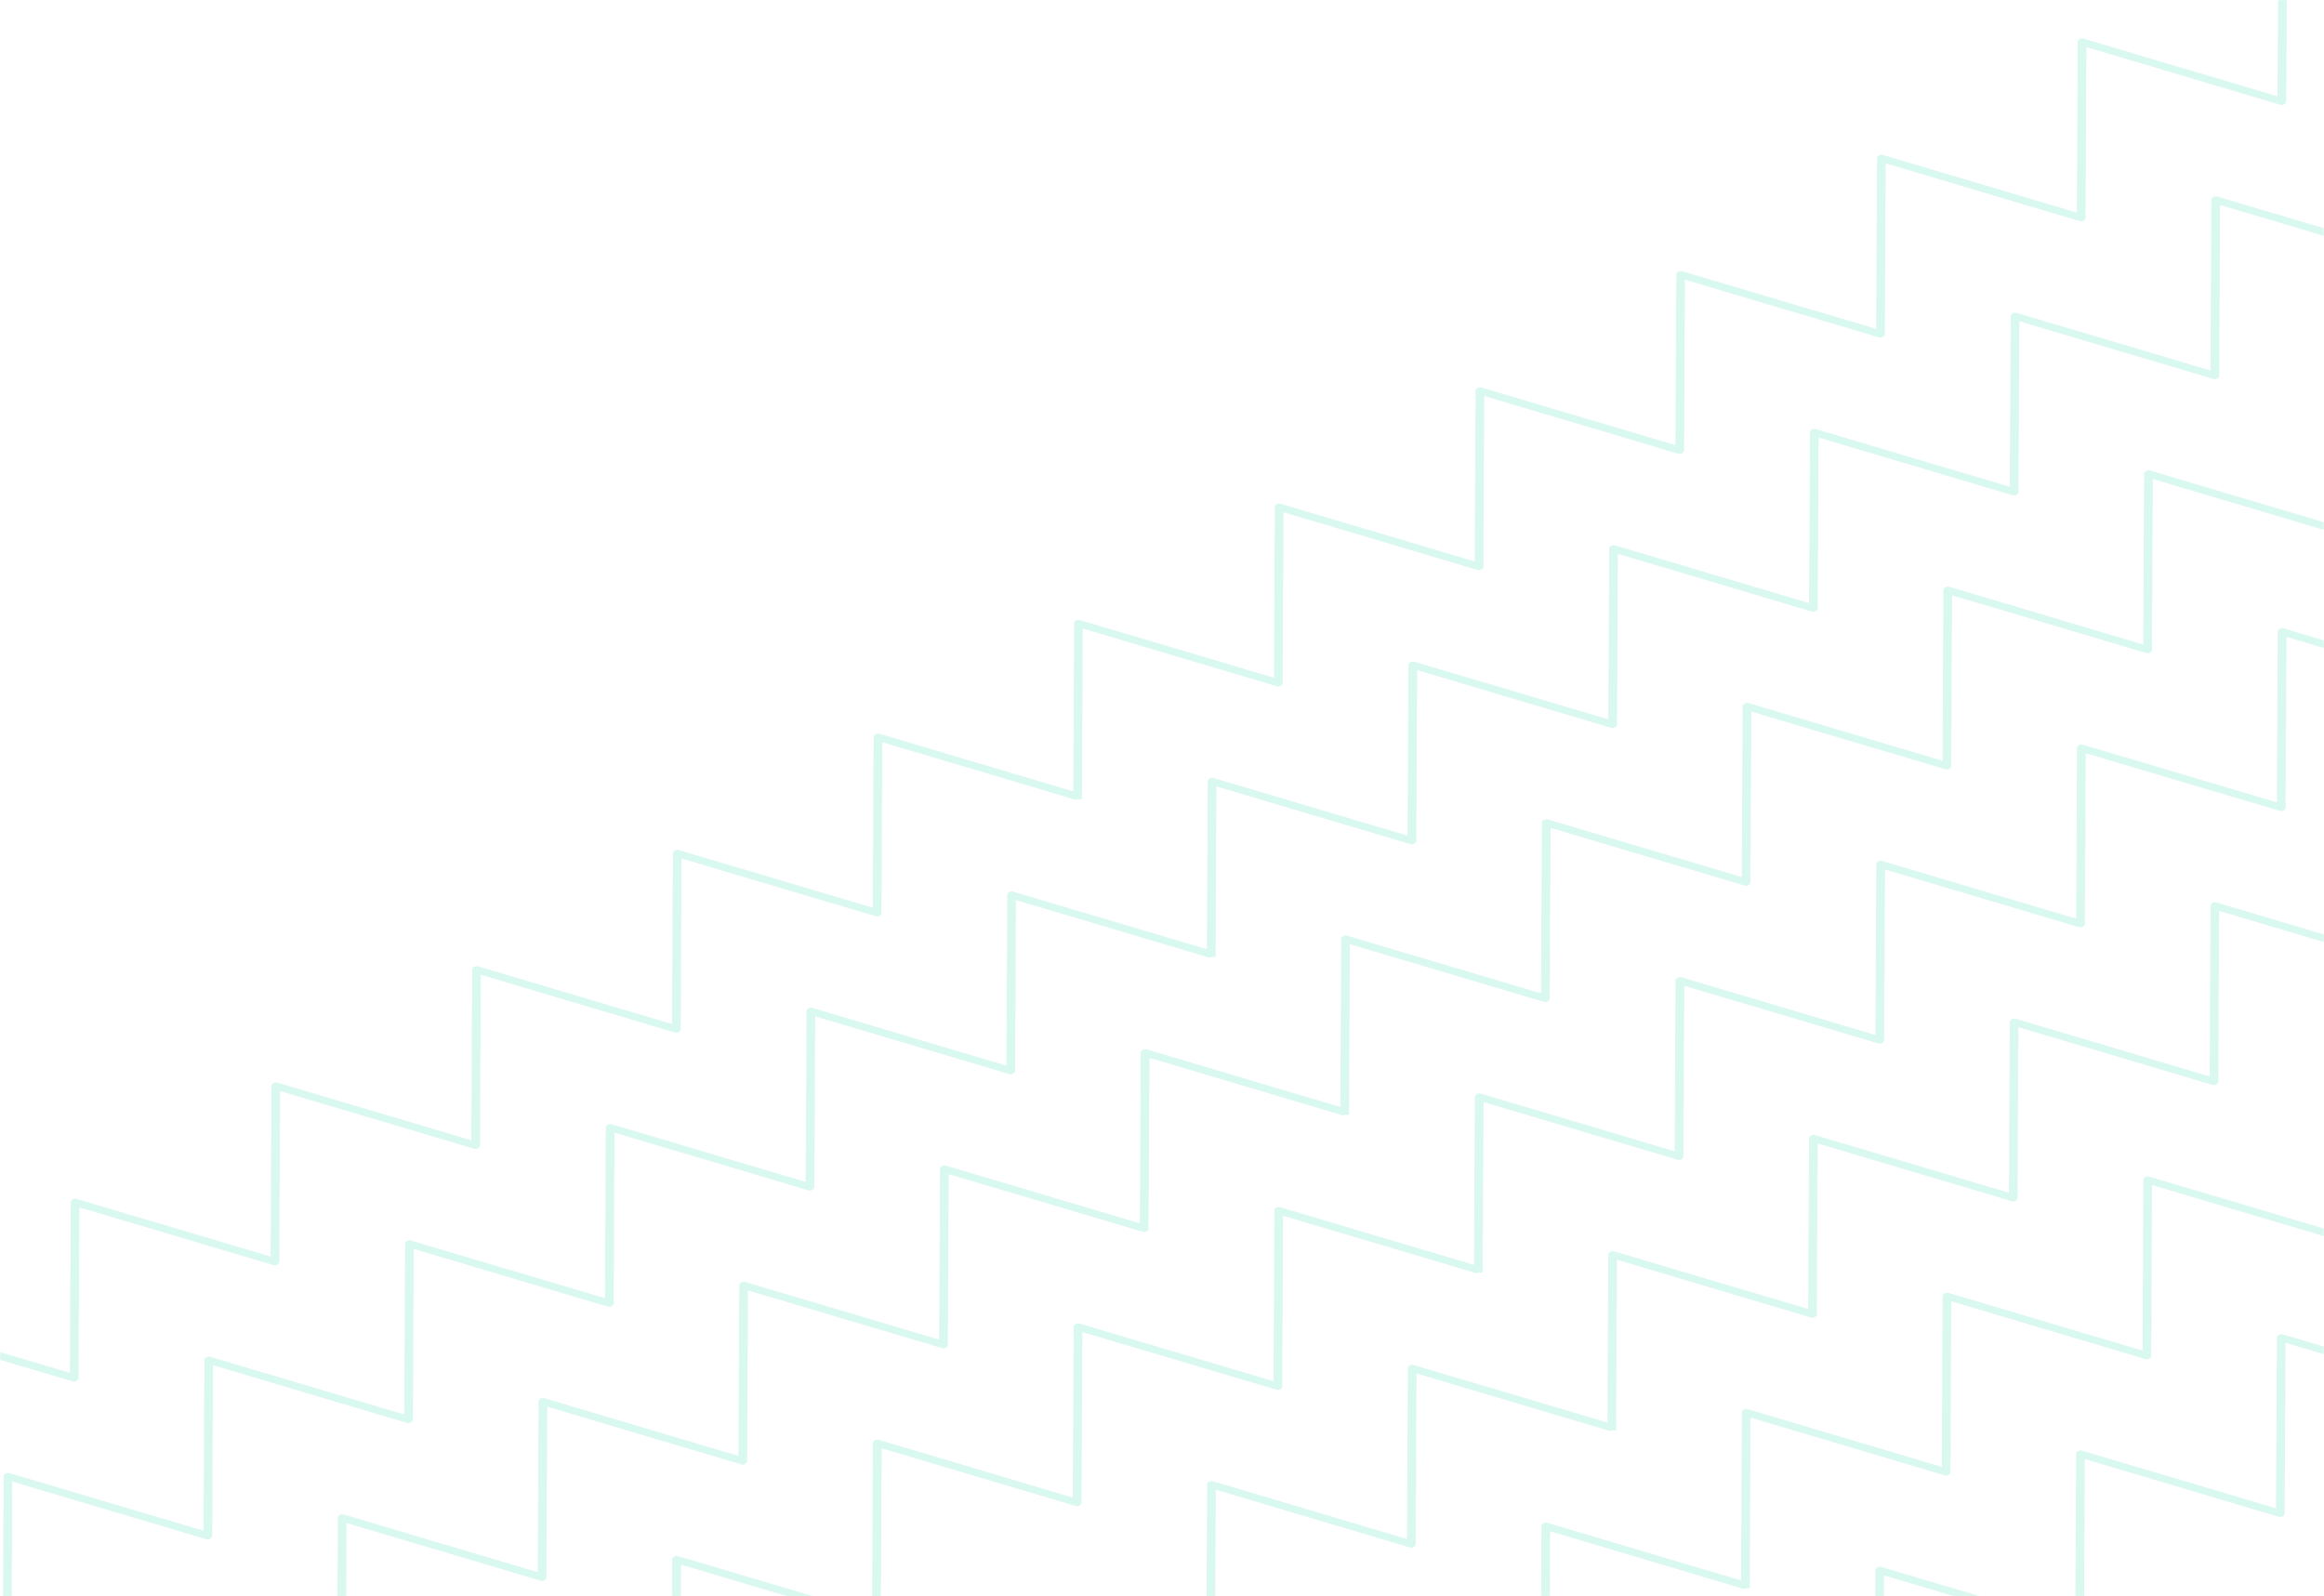 <svg width="1300" height="893" viewBox="0 0 1300 893" fill="none" xmlns="http://www.w3.org/2000/svg">
<g opacity="0.15">
<mask id="mask0_6_1479" style="mask-type:alpha" maskUnits="userSpaceOnUse" x="0" y="0" width="1300" height="893">
<path d="M0 0H1300V893H0V0Z" fill="url(#paint0_linear_6_1479)"/>
</mask>
<g mask="url(#mask0_6_1479)">
<path d="M1390.15 -6.664C1389.49 -6.284 1388.68 -6.185 1387.95 -6.422L1279.35 -38.711L1278.9 56.759C1278.85 58.036 1277.1 59.05 1275.66 58.637L1167.08 26.337L1166.62 121.807C1166.6 123.073 1164.83 124.098 1163.38 123.685L1054.81 91.402L1054.34 186.883C1054.32 188.148 1052.55 189.174 1051.1 188.761L942.52 156.461L942.046 251.942C942.021 253.208 940.251 254.233 938.805 253.82L830.225 221.52L829.771 316.99C829.746 318.256 827.976 319.281 826.529 318.868L717.95 286.568L717.477 382.05C717.451 383.315 715.681 384.341 714.235 383.928L605.675 351.616L605.221 447.086L600.33 447.05L600.827 348.76C600.811 347.445 602.581 346.419 604.069 346.881L712.607 379.132L713.102 283.712C713.086 282.397 714.856 281.371 716.344 281.833L824.902 314.073L825.397 218.652C825.381 217.337 827.151 216.312 828.639 216.774L937.197 249.013L937.692 153.593C937.676 152.278 939.446 151.252 940.934 151.715L1049.47 183.965L1049.97 88.545C1049.97 87.218 1051.72 86.204 1053.21 86.667L1161.75 118.917L1162.24 23.497C1162.27 22.159 1164 21.156 1165.5 21.607L1274 53.881L1274.54 -41.562C1274.52 -42.877 1276.29 -43.903 1277.78 -43.441L1386.32 -11.19L1386.81 -106.61C1386.8 -107.925 1388.57 -108.951 1390.05 -108.489L1501.85 -75.257L1500.22 -71.442L1391.66 -103.754L1391.19 -8.272C1391.2 -7.621 1390.82 -7.028 1390.16 -6.648L1390.15 -6.664Z" fill="#00D095"/>
<path d="M1910.84 509.751C1910.19 510.132 1909.84 510.774 1909.84 511.437L1909.34 606.857L1800.81 574.606C1799.32 574.144 1797.55 575.17 1797.56 576.485L1797.03 671.928L1688.53 639.654C1687 639.215 1685.27 640.218 1685.27 641.544L1684.77 736.965L1576.24 704.714C1574.75 704.252 1572.98 705.277 1572.99 706.592L1572.5 802.012L1463.96 769.762C1462.45 769.311 1460.7 770.325 1460.72 771.64L1460.22 867.06L1351.67 834.821C1350.18 834.359 1348.41 835.384 1348.42 836.699L1347.93 932.12L1239.37 899.881C1237.88 899.418 1236.11 900.444 1236.13 901.759L1235.63 997.179L1127.1 964.928C1125.61 964.466 1123.84 965.492 1123.85 966.807L1123.34 1065.08L1128.24 1065.12L1128.69 969.647L1237.27 1001.95C1238.71 1002.36 1240.48 1001.33 1240.51 1000.07L1240.98 904.587L1349.56 936.887C1351.01 937.3 1352.78 936.275 1352.81 935.009L1353.26 839.54L1461.84 871.84C1463.28 872.253 1465.05 871.227 1465.08 869.961L1465.55 774.48L1574.13 806.78C1575.58 807.193 1577.35 806.168 1577.38 804.902L1577.85 709.421L1686.43 741.721C1687.87 742.134 1689.64 741.108 1689.67 739.842L1690.12 644.373L1798.7 676.673C1800.15 677.086 1801.92 676.06 1801.95 674.795L1802.4 579.325L1911 611.613C1912.42 612.038 1914.21 611.001 1914.22 609.747L1914.69 514.266L2023.25 546.577L2024.89 542.762L1913.09 509.531C1912.35 509.294 1911.49 509.355 1910.85 509.723L1910.84 509.751Z" fill="#00D095"/>
<path d="M1539.55 169.883C1538.89 170.263 1538.09 170.362 1537.35 170.125L1428.8 137.886L1428.3 233.306C1428.3 234.633 1426.55 235.647 1425.06 235.185L1316.52 202.934L1316.03 298.354C1316.04 299.669 1314.27 300.695 1312.78 300.233L1204.25 267.982L1203.73 363.414C1203.75 364.729 1201.98 365.754 1200.49 365.292L1091.95 333.041L1091.44 428.473C1091.45 429.788 1089.68 430.814 1088.2 430.351L979.657 398.101L979.162 493.521C979.178 494.836 977.408 495.862 975.92 495.399L867.382 463.149L866.867 558.58C866.883 559.895 865.113 560.921 863.625 560.459L755.087 528.208L754.612 623.617L749.762 623.631L750.217 525.291C750.243 524.025 752.013 522.999 753.459 523.412L862.039 555.712L862.492 460.243C862.518 458.977 864.288 457.951 865.734 458.364L974.334 490.653L974.787 395.183C974.813 393.918 976.583 392.892 978.029 393.305L1086.63 425.594L1087.08 330.124C1087.11 328.858 1088.88 327.833 1090.32 328.246L1198.9 360.546L1199.36 265.076C1199.4 263.799 1201.15 262.785 1202.6 263.198L1311.18 295.498L1311.63 200.028C1311.7 198.739 1313.43 197.737 1314.89 198.138L1423.43 230.461L1423.93 134.969C1423.95 133.703 1425.72 132.677 1427.17 133.09L1535.75 165.39L1536.2 69.921C1536.23 68.655 1538 67.629 1539.44 68.042L1651.28 101.323L1649.61 105.089L1541.09 72.827L1540.58 168.259C1540.59 168.91 1540.21 169.503 1539.55 169.883Z" fill="#00D095"/>
<path d="M1761.43 333.188C1760.77 333.568 1760.38 334.16 1760.38 334.824L1759.93 430.293L1651.35 397.993C1649.86 397.531 1648.09 398.557 1648.1 399.872L1647.61 495.364L1539.07 463.041C1537.54 462.602 1535.81 463.604 1535.81 464.931L1535.36 560.401L1426.78 528.101C1425.29 527.638 1423.52 528.664 1423.53 529.979L1423.08 625.449L1314.5 593.148C1312.99 592.698 1311.24 593.712 1311.26 595.027L1310.81 690.496L1202.21 658.208C1200.72 657.746 1198.95 658.771 1198.96 660.086L1198.51 755.556L1089.91 723.267C1088.42 722.805 1086.65 723.831 1086.67 725.146L1086.22 820.615L977.636 788.315C976.149 787.853 974.378 788.878 974.395 790.193L973.898 888.484L978.789 888.52L979.242 793.05L1087.82 825.35C1089.31 825.812 1091.08 824.787 1091.06 823.472L1091.54 727.991L1200.12 760.291C1201.61 760.753 1203.38 759.727 1203.36 758.412L1203.81 662.943L1312.39 695.243C1313.88 695.705 1315.65 694.68 1315.63 693.365L1316.11 597.883L1424.69 630.183C1426.17 630.646 1427.95 629.62 1427.93 628.305L1428.4 532.824L1536.98 565.124C1538.47 565.586 1540.24 564.561 1540.22 563.246L1540.68 467.776L1649.26 500.076C1650.74 500.538 1652.52 499.513 1652.5 498.198L1652.95 402.728L1761.55 435.017C1763.02 435.49 1764.81 434.453 1764.77 433.15L1765.25 337.669L1873.81 369.98L1875.44 366.165L1763.64 332.934C1762.91 332.697 1762.08 332.807 1761.45 333.176L1761.43 333.188Z" fill="#00D095"/>
<path d="M1688.98 346.463C1688.33 346.843 1687.52 346.942 1686.79 346.705L1578.19 314.417L1577.74 409.887C1577.73 411.213 1575.98 412.227 1574.49 411.765L1465.91 379.465L1465.46 474.934C1465.48 476.249 1463.71 477.275 1462.22 476.813L1353.64 444.513L1353.17 539.994C1353.18 541.309 1351.41 542.334 1349.92 541.872L1241.34 509.572L1240.87 605.053C1240.89 606.368 1239.12 607.394 1237.63 606.932L1129.05 574.631L1128.6 670.101C1128.61 671.416 1126.84 672.442 1125.35 671.979L1016.77 639.679L1016.3 735.161C1016.32 736.476 1014.55 737.501 1013.06 737.039L904.479 704.739L904.045 800.197L899.154 800.161L899.665 701.887C899.648 700.572 901.419 699.547 902.907 700.009L1011.49 732.309L1011.94 636.839C1011.92 635.524 1013.69 634.499 1015.18 634.961L1123.78 667.25L1124.23 571.78C1124.22 570.465 1125.99 569.439 1127.48 569.902L1236.08 602.19L1236.53 506.72C1236.51 505.405 1238.28 504.38 1239.77 504.842L1348.35 537.142L1348.8 441.672C1348.81 440.346 1350.56 439.332 1352.05 439.794L1460.63 472.094L1461.08 376.625C1461.1 375.287 1462.83 374.284 1464.34 374.735L1572.88 407.058L1573.37 311.565C1573.36 310.25 1575.13 309.225 1576.62 309.687L1685.2 341.987L1685.65 246.517C1685.63 245.202 1687.4 244.177 1688.89 244.639L1800.68 277.854L1799.04 281.669L1690.48 249.357L1690.01 344.839C1690.03 345.49 1689.64 346.083 1688.98 346.463Z" fill="#00D095"/>
<path d="M1612.01 156.624C1611.35 157.004 1610.96 157.597 1610.96 158.26L1610.51 253.73L1501.93 221.43C1500.48 221.017 1498.71 222.042 1498.69 223.308L1498.19 318.801L1389.65 286.477C1388.17 286.088 1386.44 287.09 1386.39 288.367L1385.94 383.837L1277.36 351.537C1275.91 351.124 1274.14 352.149 1274.12 353.415L1273.66 448.885L1165.08 416.585C1163.62 416.183 1161.87 417.197 1161.84 418.463L1161.39 513.933L1052.79 481.644C1051.34 481.231 1049.57 482.257 1049.55 483.522L1049.09 578.992L940.494 546.704C939.047 546.291 937.277 547.316 937.252 548.582L936.798 644.052L828.218 611.751C826.772 611.339 825.002 612.364 824.977 613.63L824.522 711.97L829.371 711.956L829.866 616.536L938.404 648.786C939.892 649.249 941.662 648.223 941.646 646.908L942.161 551.476L1050.7 583.727C1052.19 584.189 1053.96 583.164 1053.94 581.849L1054.44 486.428L1162.97 518.679C1164.46 519.141 1166.23 518.116 1166.22 516.801L1166.73 421.369L1275.27 453.62C1276.76 454.082 1278.53 453.056 1278.51 451.741L1279.03 356.31L1387.56 388.56C1389.05 389.023 1390.82 387.997 1390.81 386.682L1391.3 291.262L1499.84 323.512C1501.33 323.975 1503.1 322.949 1503.08 321.634L1503.58 226.214L1612.13 258.453C1613.6 258.927 1615.39 257.89 1615.36 256.586L1615.87 161.154L1724.39 193.417L1726.06 189.651L1614.22 156.37C1613.49 156.133 1612.66 156.244 1612.03 156.612L1612.01 156.624Z" fill="#00D095"/>
<path d="M1838.4 523.027C1837.75 523.407 1836.9 523.457 1836.21 523.269L1727.61 490.981L1727.15 586.45C1727.11 587.727 1725.36 588.742 1723.91 588.329L1615.33 556.028L1614.88 651.498C1614.85 652.764 1613.08 653.789 1611.64 653.376L1503.06 621.076L1502.58 716.558C1502.56 717.823 1500.79 718.849 1499.34 718.436L1390.76 686.136L1390.29 781.617C1390.26 782.883 1388.49 783.908 1387.05 783.495L1278.47 751.195L1278.01 846.665C1277.99 847.931 1276.22 848.956 1274.77 848.543L1166.19 816.243L1165.72 911.724C1165.69 912.99 1163.92 914.016 1162.48 913.603L1053.9 881.303L1053.46 976.761L1048.57 976.725L1049.08 878.451C1049.07 877.136 1050.84 876.11 1052.32 876.573L1160.86 908.823L1161.36 813.403C1161.34 812.088 1163.11 811.062 1164.6 811.525L1273.16 843.764L1273.65 748.344C1273.64 747.029 1275.41 746.003 1276.89 746.465L1385.45 778.704L1385.95 683.284C1385.93 681.969 1387.7 680.944 1389.19 681.406L1497.73 713.657L1498.22 618.236C1498.23 616.91 1499.98 615.896 1501.46 616.358L1610 648.609L1610.5 553.188C1610.52 551.85 1612.25 550.848 1613.76 551.299L1722.26 583.572L1722.79 488.129C1722.78 486.814 1724.55 485.788 1726.03 486.251L1834.57 518.501L1835.07 423.081C1835.05 421.766 1836.82 420.74 1838.31 421.203L1950.09 454.418L1948.46 458.233L1839.9 425.921L1839.43 521.402C1839.4 522.005 1839.06 522.647 1838.4 523.027Z" fill="#00D095"/>
<path d="M1462.62 -19.907C1461.96 -19.527 1461.57 -18.934 1461.57 -18.271L1461.07 77.149L1352.54 44.899C1351.05 44.436 1349.28 45.462 1349.29 46.777L1348.76 142.22L1240.26 109.946C1238.73 109.507 1237 110.51 1237 111.836L1236.5 207.257L1127.97 175.006C1126.48 174.544 1124.71 175.569 1124.72 176.884L1124.23 272.304L1015.69 240.054C1014.18 239.603 1012.43 240.617 1012.45 241.932L1011.95 337.352L903.396 305.113C901.908 304.651 900.138 305.676 900.154 306.991L899.659 402.412L791.101 370.173C789.613 369.71 787.843 370.736 787.859 372.051L787.364 467.471L678.826 435.221C677.338 434.758 675.568 435.784 675.584 437.099L675.074 535.373L679.965 535.409L680.418 439.939L788.998 472.239C790.444 472.652 792.214 471.626 792.24 470.361L792.713 374.879L901.293 407.18C902.739 407.592 904.509 406.567 904.535 405.301L904.988 309.832L1013.57 342.132C1015.01 342.545 1016.78 341.519 1016.81 340.253L1017.28 244.772L1125.86 277.072C1127.31 277.485 1129.08 276.46 1129.1 275.194L1129.58 179.713L1238.16 212.013C1239.6 212.426 1241.37 211.4 1241.4 210.135L1241.85 114.665L1350.43 146.965C1351.88 147.378 1353.65 146.352 1353.67 145.087L1354.13 49.617L1462.73 81.906C1464.15 82.33 1465.94 81.293 1465.95 80.039L1466.42 -15.442L1574.98 16.869L1576.62 13.054L1464.82 -20.177C1464.08 -20.414 1463.26 -20.304 1462.62 -19.935L1462.62 -19.907Z" fill="#00D095"/>
<path d="M492.031 512.309C491.375 512.689 490.569 512.788 489.835 512.551L381.236 480.263L380.782 575.732C380.737 577.009 378.986 578.024 377.54 577.611L268.961 545.31L268.507 640.78C268.482 642.046 266.711 643.071 265.265 642.658L156.699 610.375L156.226 705.856C156.201 707.122 154.43 708.147 152.984 707.734L44.404 675.434L43.931 770.916C43.906 772.181 42.136 773.207 40.689 772.794L-67.89 740.494L-68.344 835.963C-68.369 837.229 -70.14 838.255 -71.586 837.842L-180.165 805.542L-180.639 901.023C-180.664 902.288 -182.435 903.314 -183.881 902.901L-292.441 870.59L-292.894 966.059L-297.785 966.024L-297.289 867.733C-297.305 866.418 -295.534 865.392 -294.047 865.855L-185.509 898.105L-185.013 802.685C-185.03 801.37 -183.259 800.344 -181.772 800.807L-73.214 833.046L-72.719 737.626C-72.735 736.311 -70.965 735.285 -69.477 735.747L39.081 767.986L39.576 672.566C39.56 671.251 41.33 670.226 42.818 670.688L151.356 702.939L151.851 607.518C151.855 606.192 153.605 605.178 155.093 605.64L263.631 637.891L264.127 542.47C264.15 541.132 265.881 540.13 267.388 540.581L375.887 572.854L376.421 477.411C376.405 476.096 378.175 475.07 379.663 475.533L488.201 507.783L488.696 412.363C488.68 411.048 490.451 410.022 491.938 410.485L603.737 443.716L602.104 447.531L493.544 415.22L493.071 510.701C493.089 511.353 492.701 511.945 492.045 512.325L492.031 512.309Z" fill="#00D095"/>
<path d="M641.436 688.856C640.779 689.236 639.974 689.335 639.24 689.098L530.682 656.859L530.187 752.28C530.183 753.606 528.433 754.62 526.945 754.158L418.407 721.907L417.912 817.327C417.928 818.642 416.158 819.668 414.67 819.206L306.132 786.955L305.617 882.387C305.633 883.702 303.863 884.727 302.375 884.265L193.837 852.014L193.322 947.446C193.338 948.761 191.568 949.787 190.08 949.325L81.542 917.074L81.047 1012.49C81.063 1013.81 79.293 1014.83 77.805 1014.37L-30.733 982.122L-31.248 1077.55C-31.232 1078.87 -33.002 1079.89 -34.49 1079.43L-143.028 1047.18L-143.503 1142.59L-148.353 1142.6L-147.898 1044.26C-147.872 1043 -146.102 1041.97 -144.656 1042.39L-36.076 1074.69L-35.623 979.216C-35.597 977.95 -33.827 976.925 -32.381 977.338L76.219 1009.63L76.672 914.156C76.698 912.891 78.468 911.865 79.914 912.278L188.514 944.567L188.967 849.097C188.993 847.831 190.763 846.806 192.209 847.219L300.789 879.519L301.242 784.049C301.288 782.772 303.038 781.758 304.484 782.171L413.064 814.471L413.517 719.001C413.582 717.712 415.313 716.71 416.779 717.111L525.319 749.434L525.812 653.942C525.838 652.676 527.608 651.651 529.054 652.063L637.634 684.364L638.087 588.894C638.113 587.628 639.883 586.603 641.329 587.016L753.169 620.296L751.495 624.062L642.977 591.8L642.462 687.232C642.48 687.883 642.092 688.476 641.436 688.856Z" fill="#00D095"/>
<path d="M863.31 852.161C862.654 852.541 862.266 853.134 862.264 853.797L861.811 949.267L753.231 916.967C751.743 916.504 749.973 917.53 749.989 918.845L749.496 1014.34L640.956 982.015C639.428 981.575 637.698 982.578 637.694 983.904L637.241 1079.37L528.661 1047.07C527.173 1046.61 525.403 1047.64 525.419 1048.95L524.966 1144.42L416.386 1112.12C414.878 1111.67 413.128 1112.69 413.144 1114L412.691 1209.47L304.091 1177.18C302.603 1176.72 300.833 1177.74 300.849 1179.06L300.396 1274.53L191.796 1242.24C190.308 1241.78 188.538 1242.8 188.554 1244.12L188.101 1339.59L79.521 1307.29C78.033 1306.83 76.263 1307.85 76.279 1309.17L75.783 1407.46L80.674 1407.49L81.127 1312.02L189.707 1344.32C191.195 1344.79 192.965 1343.76 192.949 1342.45L193.422 1246.96L302.002 1279.26C303.49 1279.73 305.26 1278.7 305.244 1277.39L305.697 1181.92L414.277 1214.22C415.765 1214.68 417.535 1213.65 417.519 1212.34L417.992 1116.86L526.572 1149.16C528.06 1149.62 529.83 1148.59 529.814 1147.28L530.287 1051.8L638.867 1084.1C640.355 1084.56 642.125 1083.53 642.109 1082.22L642.562 986.749L751.142 1019.05C752.63 1019.51 754.4 1018.49 754.384 1017.17L754.837 921.702L863.437 953.99C864.905 954.464 866.695 953.427 866.659 952.123L867.132 856.642L975.692 888.954L977.324 885.138L865.526 851.907C864.792 851.67 863.967 851.781 863.33 852.149L863.31 852.161Z" fill="#00D095"/>
<path d="M790.869 865.436C790.213 865.817 789.407 865.915 788.673 865.679L680.073 833.39L679.62 928.86C679.616 930.186 677.866 931.2 676.378 930.738L567.798 898.438L567.345 993.908C567.361 995.223 565.591 996.248 564.103 995.786L455.523 963.486L455.05 1058.97C455.066 1060.28 453.296 1061.31 451.808 1060.85L343.228 1028.55L342.755 1124.03C342.771 1125.34 341.001 1126.37 339.513 1125.9L230.934 1093.6L230.48 1189.07C230.496 1190.39 228.726 1191.41 227.238 1190.95L118.658 1158.65L118.185 1254.13C118.201 1255.45 116.431 1256.47 114.943 1256.01L6.364 1223.71L5.93 1319.17L1.039 1319.13L1.549 1220.86C1.533 1219.55 3.303 1218.52 4.791 1218.98L113.371 1251.28L113.824 1155.81C113.808 1154.5 115.578 1153.47 117.066 1153.93L225.666 1186.22L226.119 1090.75C226.103 1089.44 227.873 1088.41 229.361 1088.87L337.961 1121.16L338.414 1025.69C338.398 1024.38 340.168 1023.35 341.656 1023.82L450.236 1056.12L450.689 960.646C450.693 959.319 452.443 958.305 453.931 958.767L562.511 991.067L562.964 895.598C562.988 894.26 564.718 893.257 566.226 893.708L674.766 926.031L675.259 830.538C675.243 829.223 677.013 828.198 678.501 828.66L787.081 860.96L787.534 765.49C787.518 764.175 789.288 763.15 790.776 763.612L902.561 796.827L900.928 800.642L792.368 768.331L791.895 863.812C791.913 864.464 791.525 865.056 790.869 865.436Z" fill="#00D095"/>
<path d="M713.892 675.597C713.236 675.977 712.848 676.57 712.846 677.233L712.393 772.703L603.813 740.403C602.367 739.99 600.597 741.015 600.571 742.281L600.078 837.774L491.538 805.451C490.052 805.061 488.322 806.063 488.276 807.34L487.823 902.81L379.243 870.51C377.797 870.097 376.027 871.123 376.001 872.388L375.548 967.858L266.968 935.558C265.502 935.157 263.752 936.171 263.726 937.436L263.273 1032.91L154.673 1000.62C153.227 1000.2 151.457 1001.23 151.431 1002.5L150.978 1097.97L42.378 1065.68C40.932 1065.26 39.162 1066.29 39.136 1067.56L38.683 1163.02L-69.897 1130.72C-71.343 1130.31 -73.113 1131.34 -73.139 1132.6L-73.594 1230.94L-68.744 1230.93L-68.249 1135.51L40.289 1167.76C41.777 1168.22 43.547 1167.2 43.531 1165.88L44.046 1070.45L152.584 1102.7C154.072 1103.16 155.842 1102.14 155.826 1100.82L156.321 1005.4L264.859 1037.65C266.347 1038.11 268.117 1037.09 268.101 1035.77L268.616 940.342L377.154 972.593C378.642 973.055 380.412 972.03 380.396 970.715L380.911 875.283L489.449 907.534C490.937 907.996 492.707 906.97 492.691 905.655L493.186 810.235L601.724 842.486C603.212 842.948 604.982 841.922 604.966 840.607L605.461 745.187L714.019 777.426C715.487 777.9 717.277 776.863 717.241 775.559L717.756 680.128L826.274 712.39L827.948 708.624L716.108 675.343C715.374 675.106 714.549 675.217 713.912 675.586L713.892 675.597Z" fill="#00D095"/>
<path d="M564.5 499.066C563.844 499.446 563.456 500.039 563.454 500.702L562.959 596.123L454.421 563.872C452.933 563.41 451.163 564.435 451.179 565.75L450.644 661.194L342.146 628.92C340.618 628.481 338.888 629.483 338.884 630.81L338.389 726.23L229.851 693.979C228.363 693.517 226.593 694.542 226.609 695.857L226.114 791.278L117.576 759.027C116.068 758.576 114.318 759.59 114.334 760.905L113.839 856.326L5.281 824.087C3.793 823.624 2.023 824.65 2.039 825.965L1.544 921.385L-107.014 889.146C-108.502 888.684 -110.272 889.709 -110.256 891.024L-110.751 986.445L-219.289 954.194C-220.777 953.732 -222.547 954.757 -222.531 956.072L-223.042 1054.35L-218.15 1054.38L-217.697 958.912L-109.117 991.212C-107.671 991.625 -105.901 990.6 -105.875 989.334L-105.402 893.853L3.178 926.153C4.624 926.566 6.394 925.54 6.42 924.275L6.873 828.805L115.453 861.105C116.899 861.518 118.669 860.492 118.695 859.227L119.168 763.746L227.748 796.046C229.194 796.459 230.964 795.433 230.99 794.167L231.463 698.686L340.043 730.986C341.489 731.399 343.259 730.374 343.284 729.108L343.738 633.638L452.318 665.938C453.764 666.351 455.534 665.326 455.559 664.06L456.013 568.59L564.613 600.879C566.039 601.303 567.829 600.266 567.835 599.012L568.308 503.531L676.868 535.842L678.5 532.027L566.702 498.796C565.968 498.559 565.142 498.669 564.506 499.038L564.5 499.066Z" fill="#00D095"/>
</g>
</g>
<defs>
<linearGradient id="paint0_linear_6_1479" x1="622.766" y1="16.142" x2="1184.17" y2="517.217" gradientUnits="userSpaceOnUse">
<stop stop-color="#E1F4F5"/>
<stop offset="0.471" stop-color="#E1F4F5"/>
<stop offset="0.85" stop-color="#D6EBF0"/>
</linearGradient>
</defs>
</svg>
